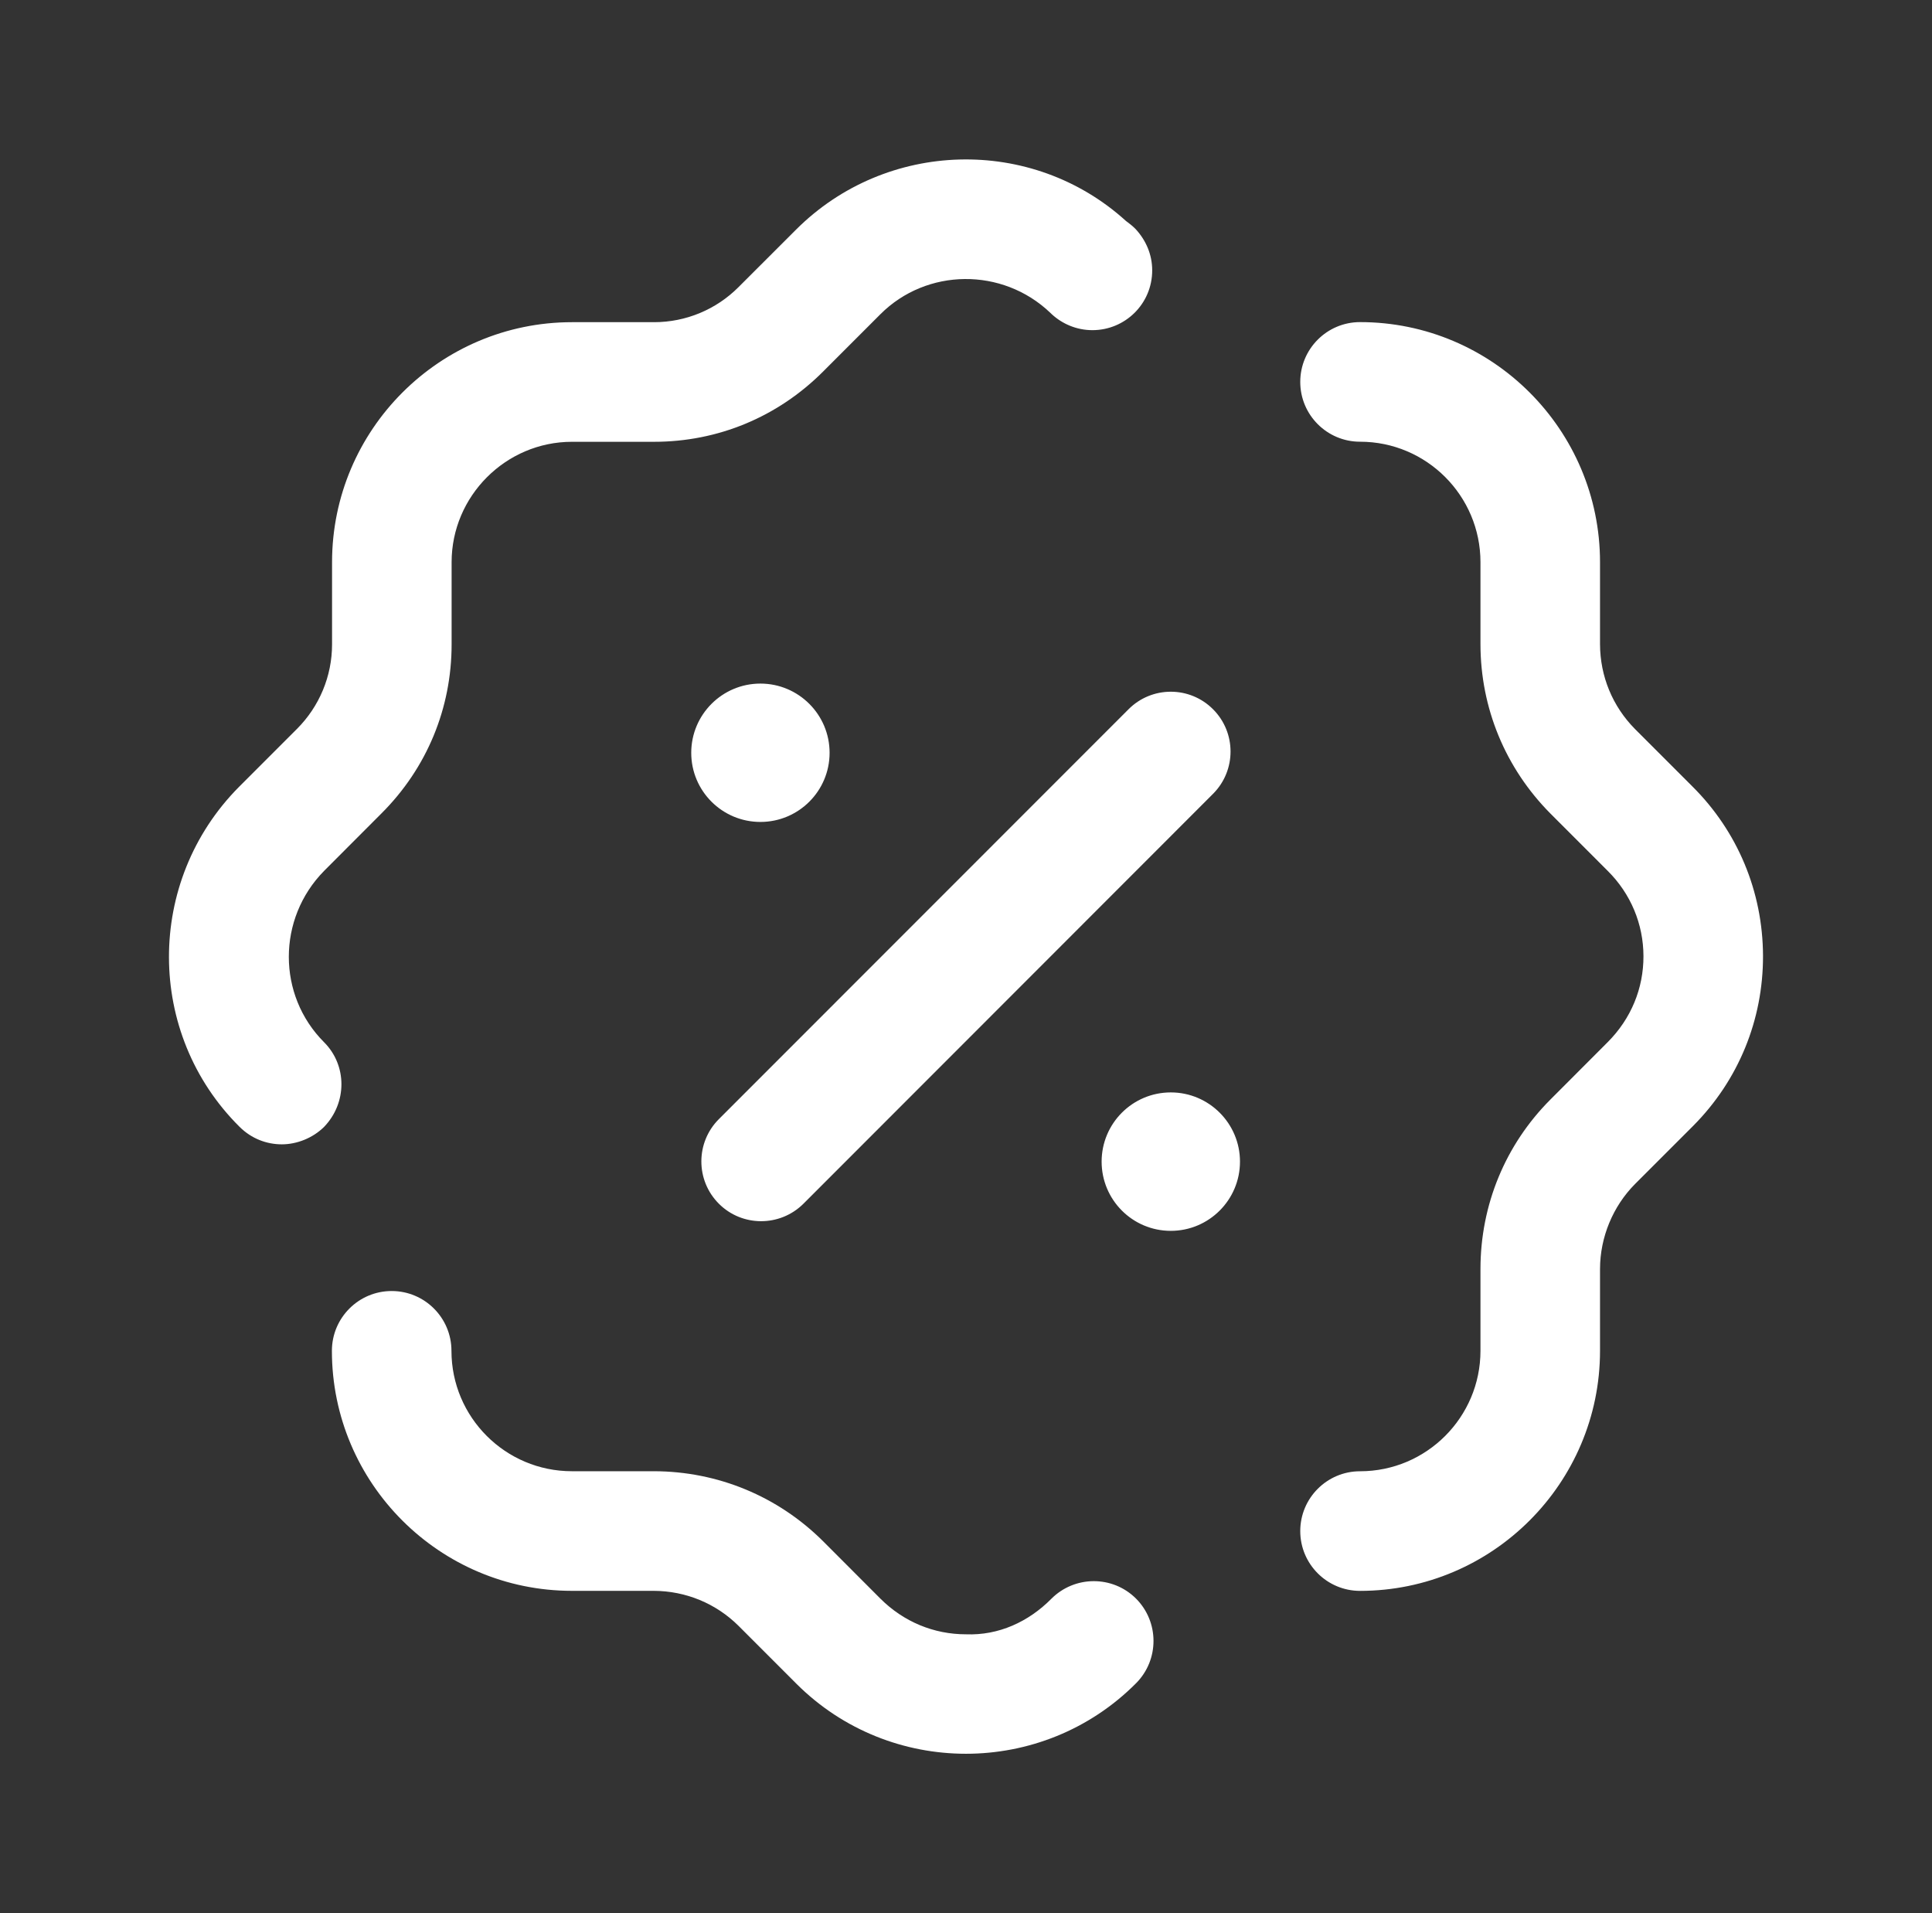 <svg width="101" height="100" viewBox="0 0 101 100" fill="none" xmlns="http://www.w3.org/2000/svg">
<rect x="0" y="0" width="101" height="100" fill="#333333" stroke="none"/>
<path fill-rule="evenodd" clip-rule="evenodd" d="M16.943 54.477C14.484 52.018 14.484 48.017 16.943 45.52L19.943 42.515C22.318 40.144 23.609 37.018 23.609 33.679V29.386C23.609 25.927 26.443 23.092 29.901 23.092H34.193C37.526 23.092 40.651 21.8 43.026 19.424L46.026 16.423C48.443 14.006 52.401 13.964 54.901 16.344C54.943 16.382 54.943 16.382 54.984 16.423L54.984 16.423C55.526 16.924 56.276 17.257 57.109 17.257C58.818 17.257 60.234 15.882 60.234 14.131C60.234 13.297 59.901 12.547 59.359 11.964C59.193 11.797 59.026 11.672 58.859 11.547C53.943 7.087 46.318 7.295 41.609 12.009L38.609 15.006C37.443 16.177 35.859 16.84 34.193 16.84H29.901C22.984 16.84 17.359 22.467 17.359 29.386V33.679C17.359 35.346 16.693 36.93 15.526 38.097L12.484 41.14C7.609 46.058 7.609 54.023 12.526 58.9C13.151 59.521 13.943 59.813 14.734 59.813C15.526 59.813 16.359 59.479 16.943 58.9C18.151 57.645 18.151 55.686 16.943 54.477ZM85.478 38.11L88.47 41.102C90.841 43.457 92.153 46.604 92.166 49.959C92.174 53.315 90.878 56.47 88.516 58.846L85.474 61.888C84.316 63.055 83.649 64.668 83.645 66.323V70.603C83.645 77.522 78.016 83.153 71.099 83.153C69.374 83.153 67.974 81.753 67.974 80.028C67.974 78.302 69.374 76.901 71.099 76.901C74.574 76.901 77.395 74.076 77.395 70.603V66.319C77.399 62.976 78.695 59.833 81.049 57.474L84.049 54.469C85.27 53.244 85.92 51.66 85.916 49.976C85.912 48.296 85.249 46.717 84.057 45.529L81.053 42.524C78.695 40.148 77.399 37.009 77.395 33.675V29.386C77.395 25.91 74.574 23.088 71.099 23.088C69.374 23.088 67.974 21.688 67.974 19.962C67.974 18.236 69.374 16.836 71.099 16.836C78.016 16.836 83.645 22.463 83.645 29.386V33.671C83.649 35.342 84.299 36.922 85.478 38.11ZM50.497 85.423C52.205 85.49 53.772 84.769 54.964 83.564C56.18 82.347 58.159 82.335 59.384 83.552C60.605 84.773 60.609 86.753 59.393 87.978C56.947 90.437 53.722 91.667 50.497 91.667C47.297 91.667 44.093 90.454 41.651 88.024L38.609 84.981C37.43 83.81 35.851 83.156 34.172 83.151H29.897C22.98 83.151 17.351 77.525 17.351 70.606C17.351 68.88 18.751 67.48 20.476 67.48C22.201 67.48 23.601 68.88 23.601 70.606C23.601 74.078 26.422 76.899 29.897 76.899H34.18C37.518 76.904 40.659 78.204 43.022 80.551L46.026 83.56C47.243 84.773 48.822 85.423 50.497 85.423ZM37.581 58.495C36.36 59.716 36.36 61.696 37.581 62.917C38.189 63.526 38.989 63.83 39.789 63.83C40.589 63.83 41.389 63.526 42.002 62.917L63.414 41.493C64.635 40.272 64.635 38.292 63.414 37.071C62.194 35.85 60.218 35.85 58.998 37.071L37.581 58.495ZM39.752 35.73C41.748 35.73 43.369 37.351 43.369 39.348C43.369 41.344 41.748 42.962 39.752 42.962C37.756 42.962 36.136 41.344 36.136 39.348C36.136 37.351 37.756 35.73 39.752 35.73ZM61.206 57.099C63.202 57.099 64.823 58.721 64.823 60.717C64.823 62.714 63.202 64.335 61.206 64.335C59.206 64.335 57.59 62.714 57.59 60.717C57.59 58.721 59.206 57.099 61.206 57.099Z" fill="white"/>
</svg>
